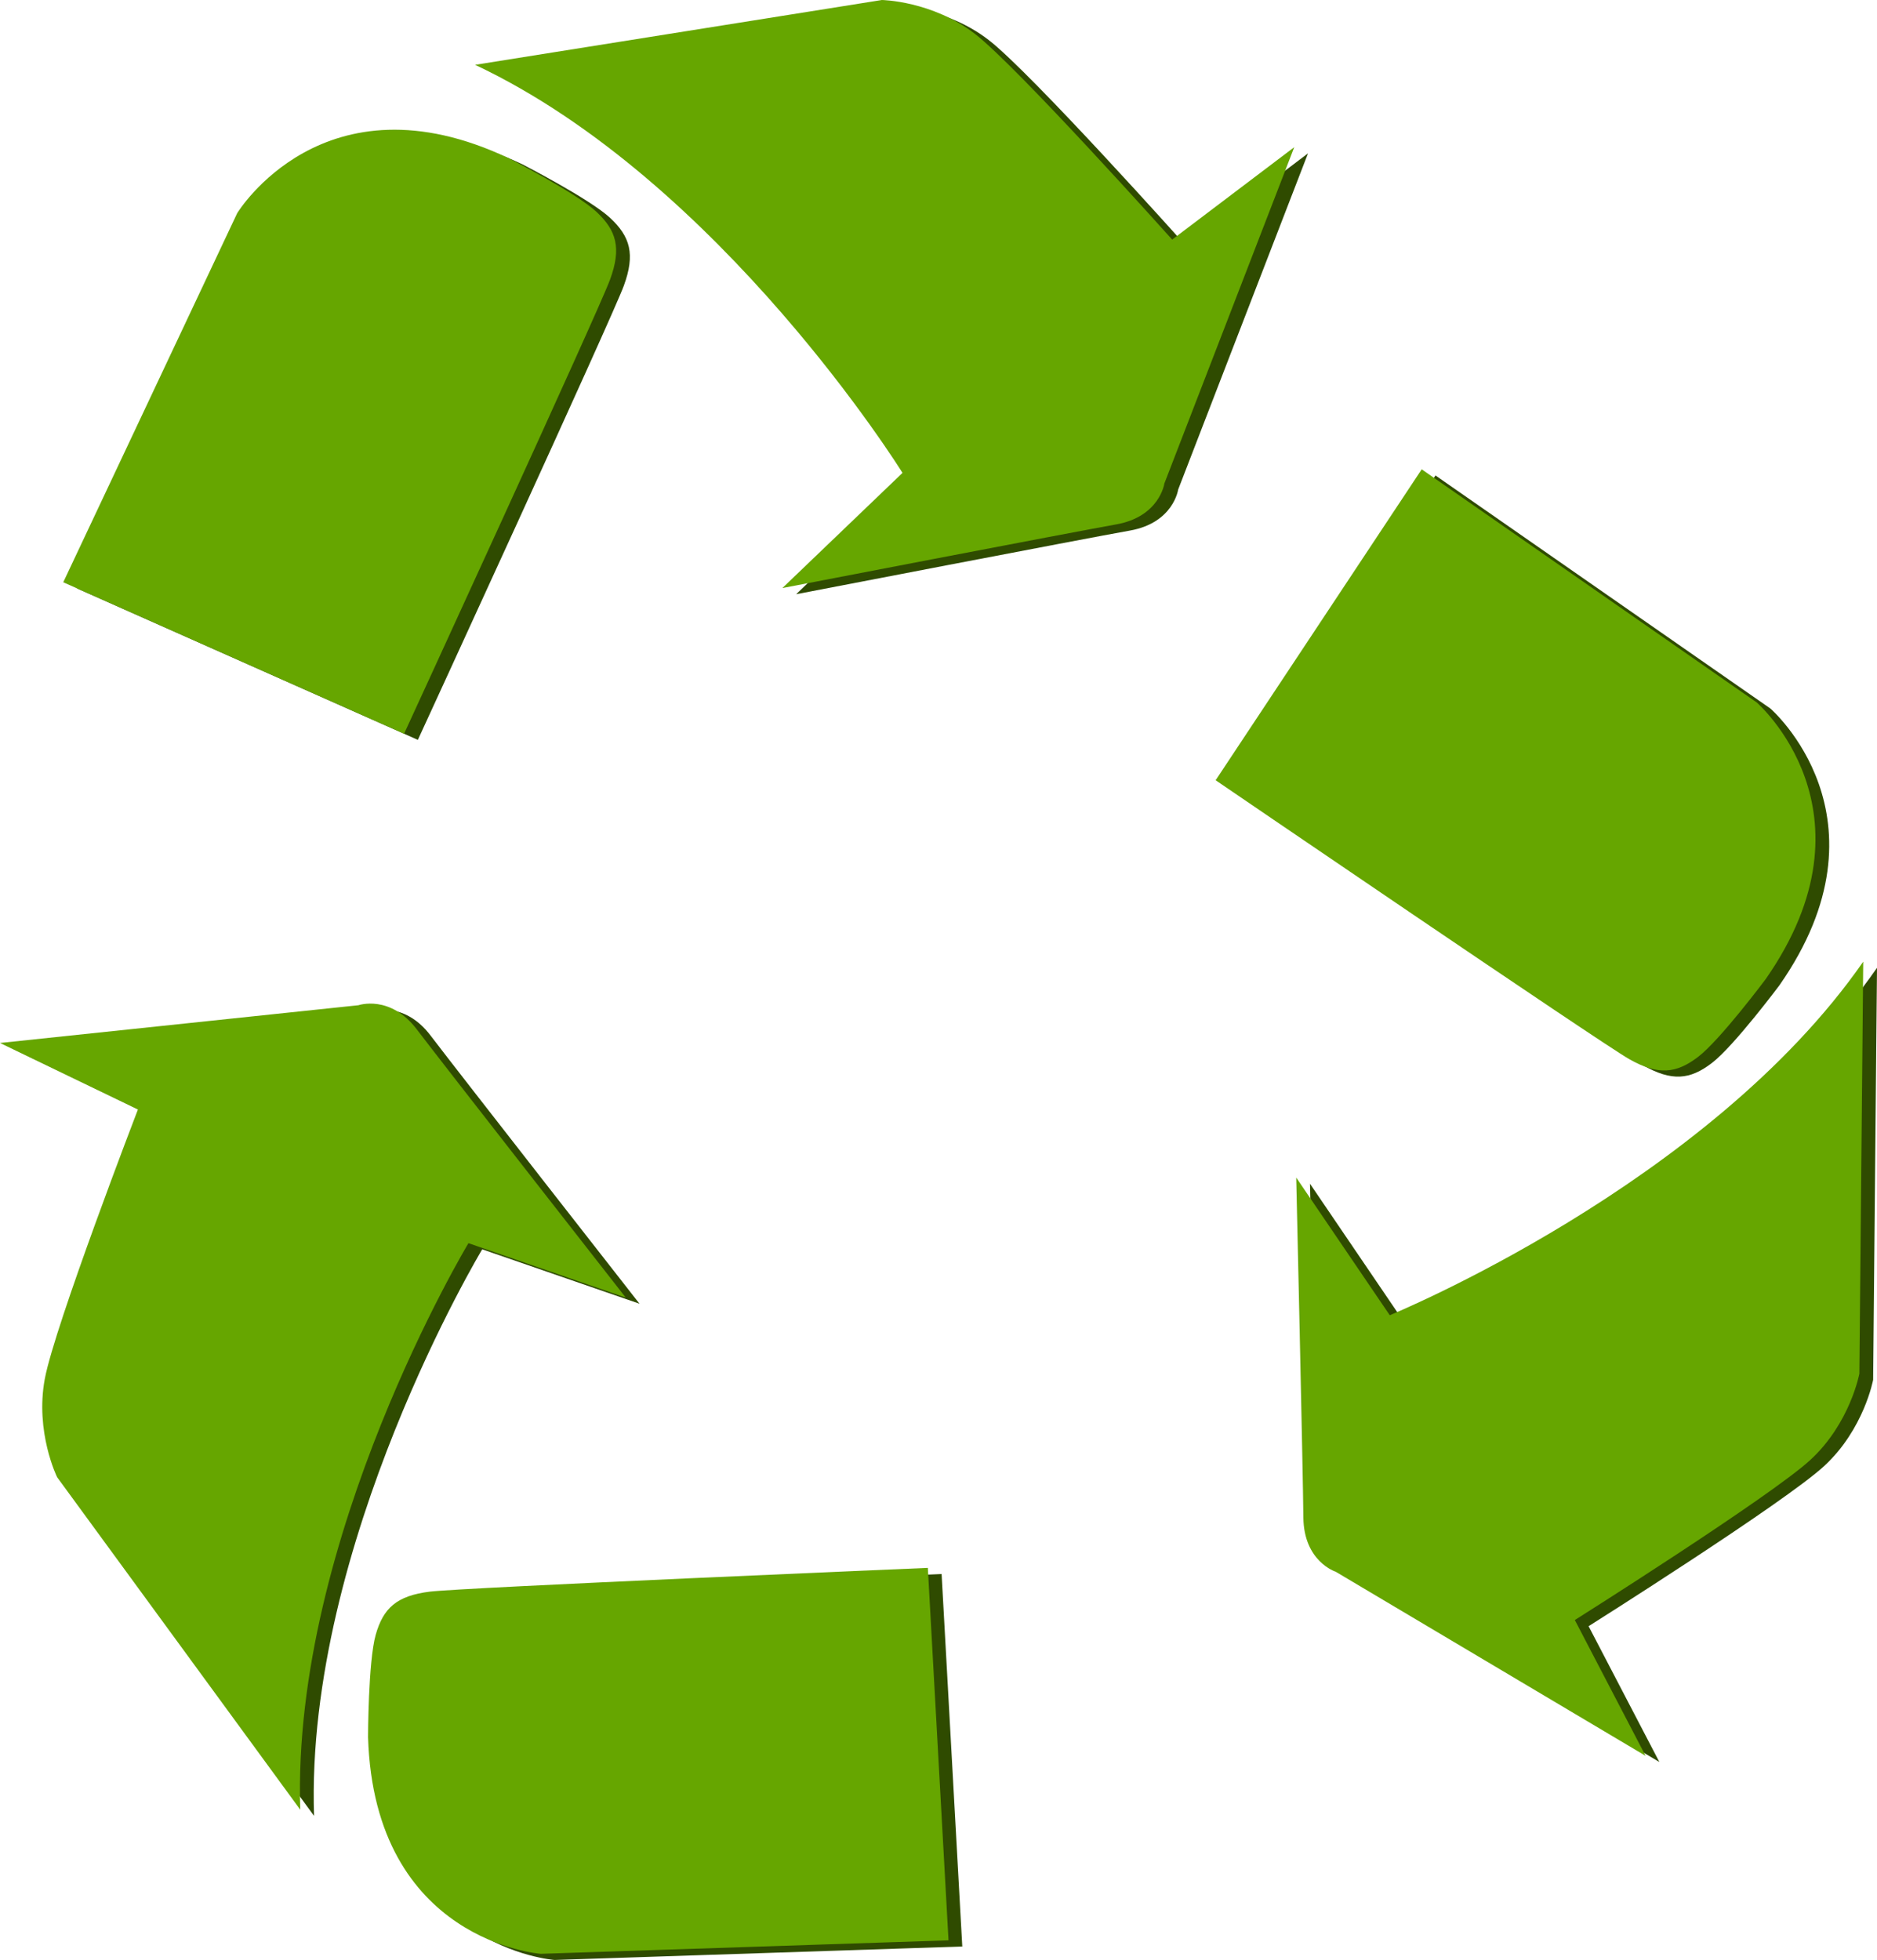 <?xml version="1.0" encoding="utf-8"?>
<!-- Generator: Adobe Illustrator 16.0.0, SVG Export Plug-In . SVG Version: 6.00 Build 0)  -->
<!DOCTYPE svg PUBLIC "-//W3C//DTD SVG 1.1//EN" "http://www.w3.org/Graphics/SVG/1.1/DTD/svg11.dtd">
<svg version="1.1" id="Capa_1" xmlns="http://www.w3.org/2000/svg" xmlns:xlink="http://www.w3.org/1999/xlink" x="0px" y="0px"
	 width="423.213px" height="441.827px" viewBox="0 0 423.213 441.827" enable-background="new 0 0 423.213 441.827"
	 xml:space="preserve">
<g>
	<g>
		<g>
			<path fill="#2F4B00" d="M70.809,409.343l-54.83-74.961c0,0-5.011-10.172-2.774-22.16c2.236-11.986,20.994-60.721,20.994-60.721
				L3.104,236.502l80.823-8.509c0,0,7.142-2.484,13.178,5.475c6.034,7.957,47.083,60.424,47.083,60.424l-35.46-12.264
				C108.729,281.628,68.772,348.048,70.809,409.343z"/>
			<path fill="#2F4B00" d="M212.306,354.829l4.662,83.961l-91.931,3.037c0,0-37.516-2.684-38.948-48.834
				c0,0,0.025-17.072,1.723-23.072c1.699-6.002,4.705-8.811,12.209-9.738C107.527,359.257,212.306,354.829,212.306,354.829z"/>
		</g>
		<g>
			<path fill="#2F4B00" d="M110.226,16l91.718-14.612c0,0,11.338,0.179,20.985,7.636c9.649,7.457,44.467,46.374,44.467,46.374
				l27.529-20.833l-29.286,75.81c0,0-1.046,7.489-10.88,9.231c-9.835,1.741-75.249,14.347-75.249,14.347l27.086-25.964
				C206.595,107.989,165.704,42.139,110.226,16z"/>
			<path fill="#2F4B00" d="M94.216,166.786l-76.851-34.14l39.219-83.201c0,0,19.498-32.163,61.223-12.392
				c0,0,15.182,7.808,19.749,12.056c4.566,4.249,5.697,8.205,3.098,15.307C138.057,71.518,94.216,166.786,94.216,166.786z"/>
		</g>
		<g>
			<path fill="#2F4B00" d="M423.213,218.176l-0.87,92.868c0,0-2.064,11.15-11.025,19.422c-8.958,8.271-53.132,36.121-53.132,36.121
				l15.956,30.615l-69.874-41.506c0,0-7.208-2.279-7.289-12.266c-0.077-9.986-1.611-76.586-1.611-76.586l21.09,31.031
				C316.457,297.876,388.197,268.524,423.213,218.176z"/>
			<path fill="#2F4B00" d="M277.198,177.273l46.466-70.09l75.504,52.53c0,0,28.467,24.582,2.022,62.43
				c0,0-10.229,13.672-15.179,17.465c-4.949,3.797-9.038,4.252-15.607,0.506C363.834,236.37,277.198,177.273,277.198,177.273z"/>
		</g>
	</g>
	<g>
		<g>
			<path fill="#66A600" d="M67.705,407.956l-54.829-74.963c0,0-5.011-10.172-2.775-22.158c2.236-11.986,20.994-60.723,20.994-60.723
				L0,235.114l80.823-8.51c0,0,7.142-2.482,13.178,5.475c6.034,7.959,47.083,60.426,47.083,60.426l-35.459-12.266
				C105.625,280.239,65.668,346.661,67.705,407.956z"/>
			<path fill="#66A600" d="M209.202,353.44l4.662,83.963l-91.93,3.037c0,0-37.516-2.684-38.949-48.836c0,0,0.026-17.07,1.724-23.072
				c1.699-6.002,4.705-8.811,12.209-9.736C104.423,357.868,209.202,353.44,209.202,353.44z"/>
		</g>
		<g>
			<path fill="#66A600" d="M107.122,14.612L198.84,0c0,0,11.337,0.179,20.983,7.636c9.649,7.457,44.468,46.374,44.468,46.374
				l27.529-20.833l-29.285,75.81c0,0-1.047,7.489-10.881,9.231c-9.834,1.741-75.249,14.347-75.249,14.347l27.086-25.964
				C203.491,106.601,162.601,40.751,107.122,14.612z"/>
			<path fill="#66A600" d="M91.112,165.399l-76.851-34.141l39.219-83.2c0,0,19.498-32.164,61.223-12.392
				c0,0,15.182,7.808,19.749,12.056c4.567,4.249,5.697,8.205,3.098,15.307C134.953,70.131,91.112,165.399,91.112,165.399z"/>
		</g>
		<g>
			<path fill="#66A600" d="M420.108,216.787l-0.869,92.87c0,0-2.064,11.15-11.024,19.422c-8.961,8.271-53.133,36.119-53.133,36.119
				l15.955,30.615l-69.872-41.504c0,0-7.209-2.279-7.29-12.266c-0.078-9.988-1.611-76.588-1.611-76.588l21.089,31.031
				C313.353,296.487,385.094,267.138,420.108,216.787z"/>
			<path fill="#66A600" d="M274.094,175.886l46.464-70.09l75.506,52.53c0,0,28.467,24.582,2.023,62.431
				c0,0-10.23,13.671-15.18,17.465c-4.949,3.795-9.039,4.25-15.608,0.505C360.73,234.982,274.094,175.886,274.094,175.886z"/>
		</g>
	</g>
</g>
</svg>
